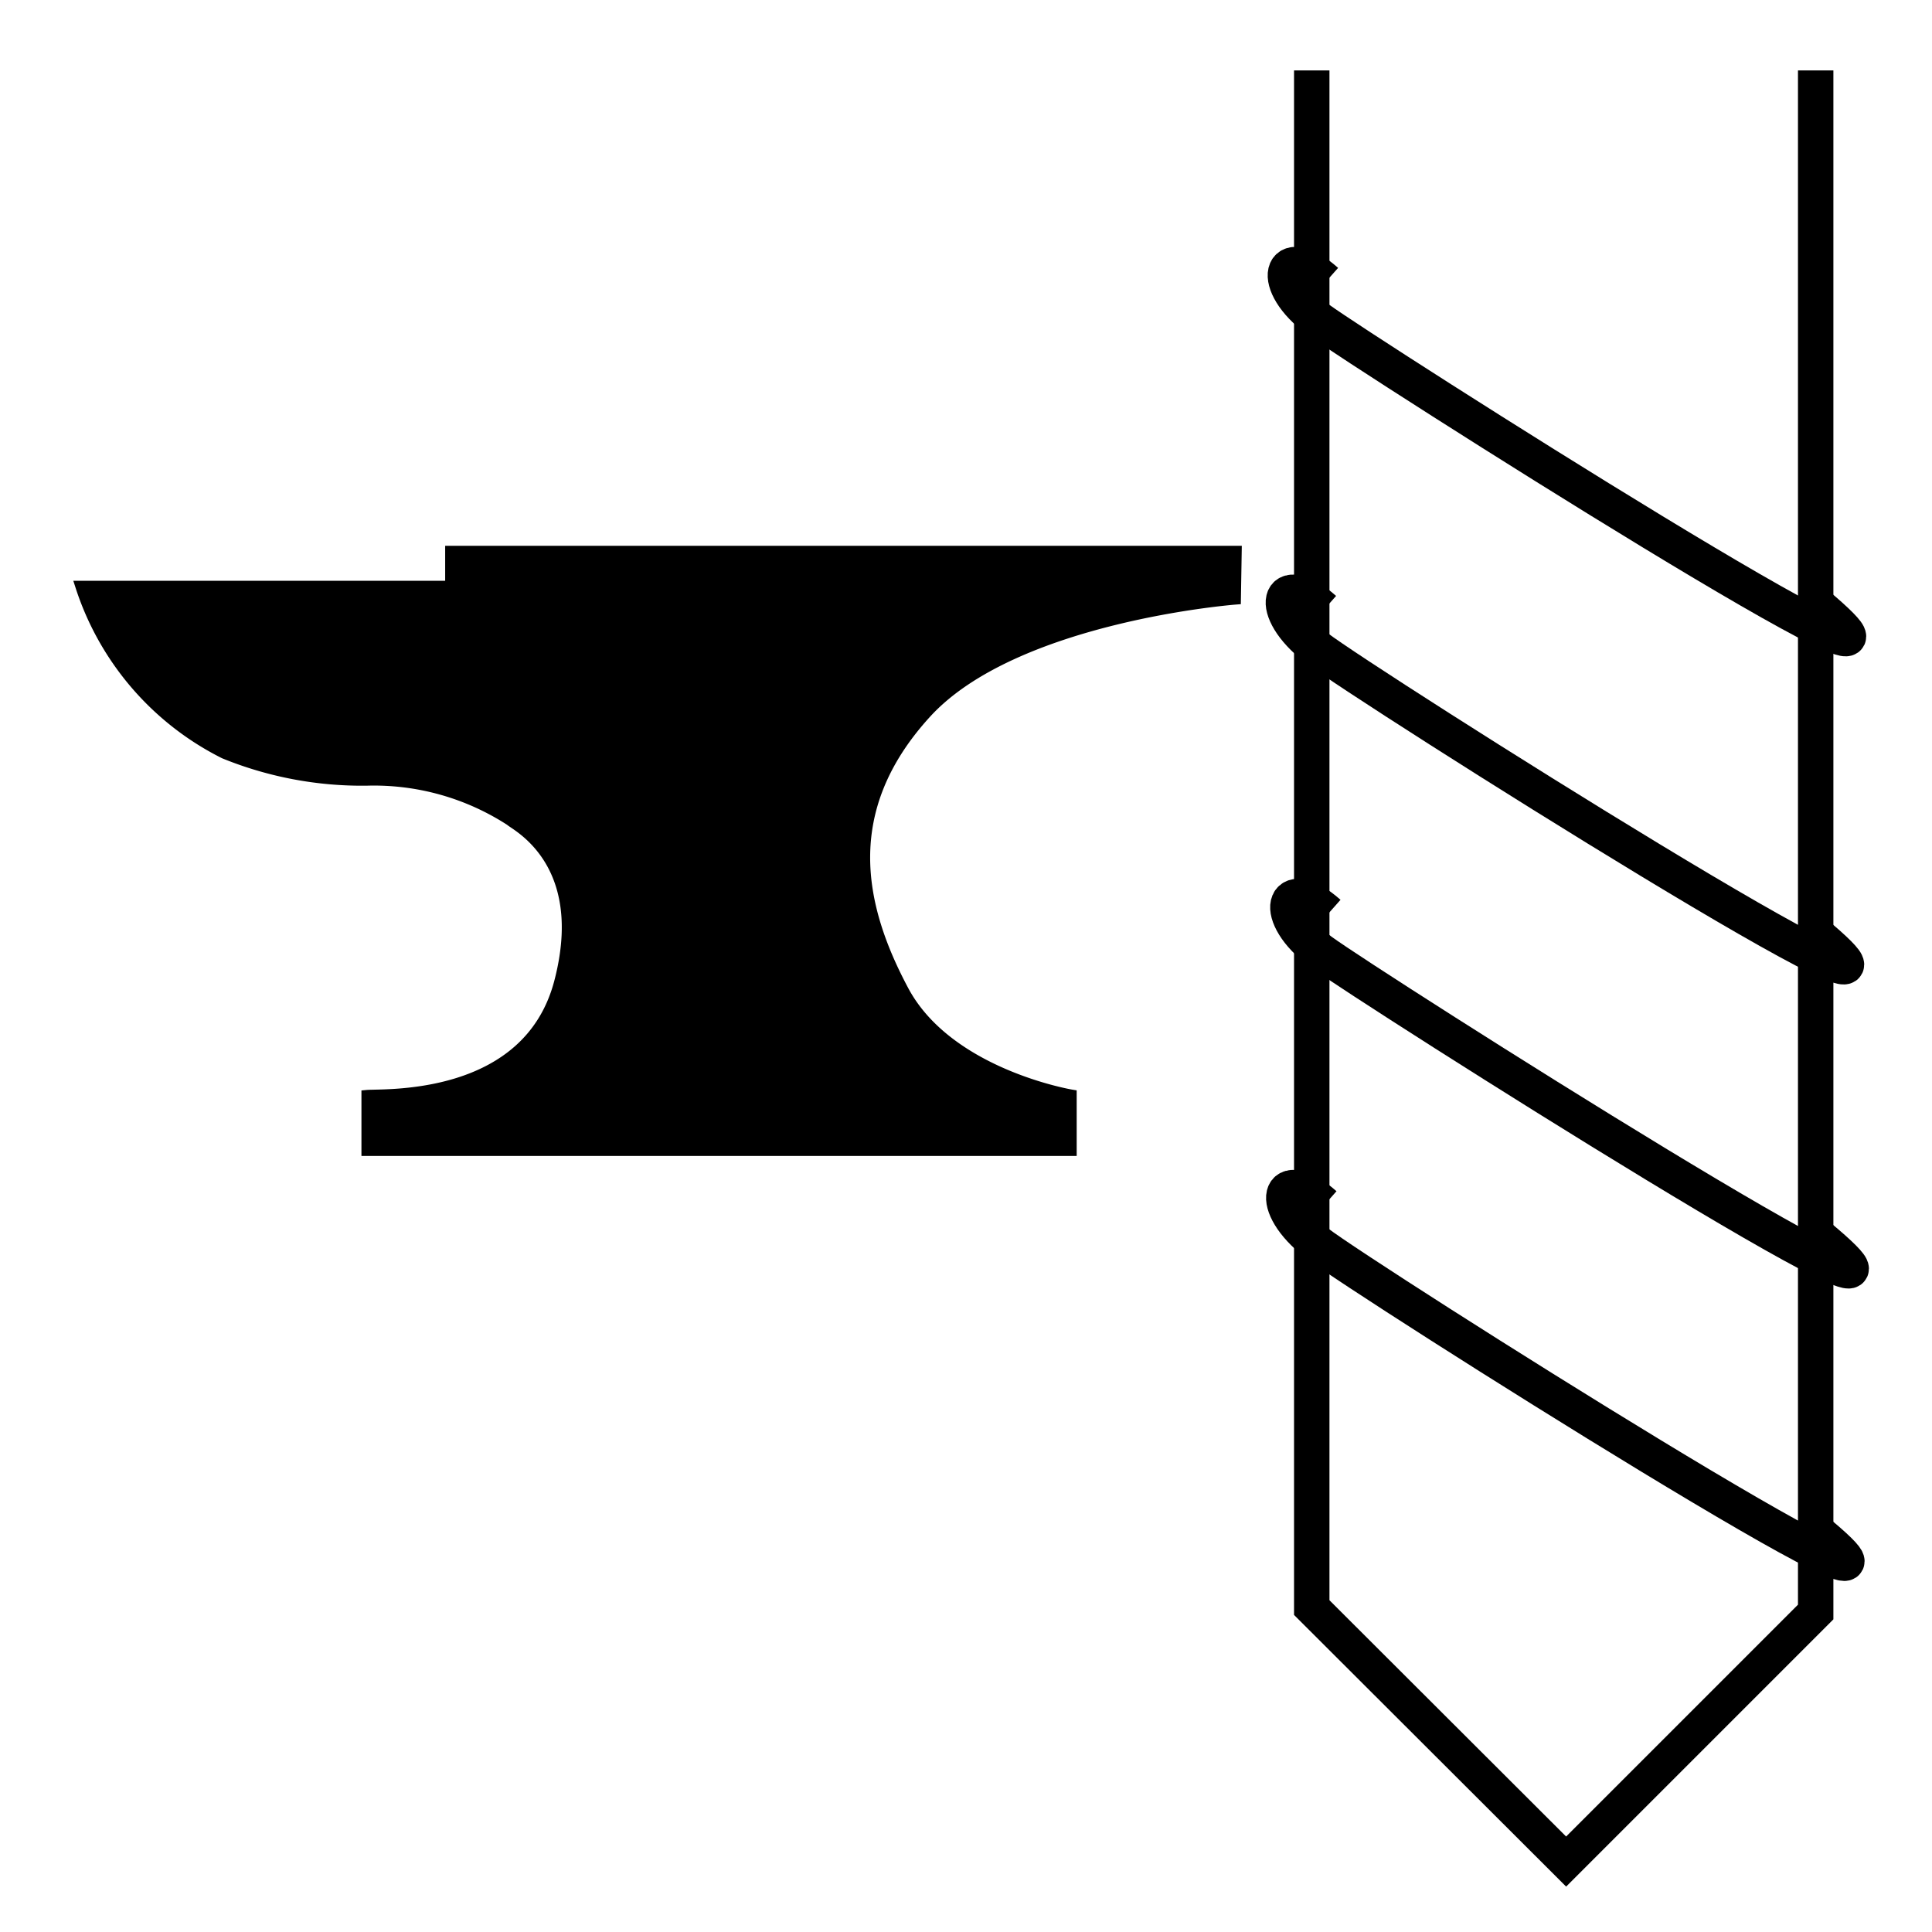 <svg id="Ebene_1" data-name="Ebene 1" xmlns="http://www.w3.org/2000/svg" viewBox="0 0 48 48"><defs><style>.cls-1,.cls-2{fill:none;}.cls-1,.cls-2,.cls-3{stroke:#000;}.cls-1{stroke-width:0.88px;}.cls-2{stroke-width:0.92px;}.cls-3{stroke-width:0.26px;}</style></defs><title>drill_bits-metal_drill</title><g id="layer1"><path id="path815" class="cls-1" d="M32.59,1.75V39.94l6.32,6.31,6.2-6.2V1.75"/><path id="path819" class="cls-2" d="M32.9,29.94c-1.13-1-1.41,0-.19.94S49.54,41.68,45.06,38"/><path id="path819-1" class="cls-2" d="M33,22.7c-1.13-1-1.41.05-.18.95s16.82,10.79,12.35,7.07"/><path id="path819-6" class="cls-2" d="M32.89,15.15c-1.13-1-1.41,0-.19.94s16.83,10.8,12.35,7.07"/><path id="path819-64" class="cls-2" d="M32.94,7c-1.13-1-1.41.05-.19.94S49.58,18.76,45.1,15"/></g><path id="path927" class="cls-3" d="M30.72,13.69H11.19v.87H2a7.09,7.09,0,0,0,3.57,4.16,9.07,9.07,0,0,0,3.54.67,6.23,6.23,0,0,1,3.57,1c.1.11,2,1,1.22,4s-4.38,2.78-4.79,2.82v1.38H26.62V27.2s-3.06-.51-4.17-2.59-1.64-4.48.56-6.89,7.69-2.83,7.69-2.83Z"/></svg>